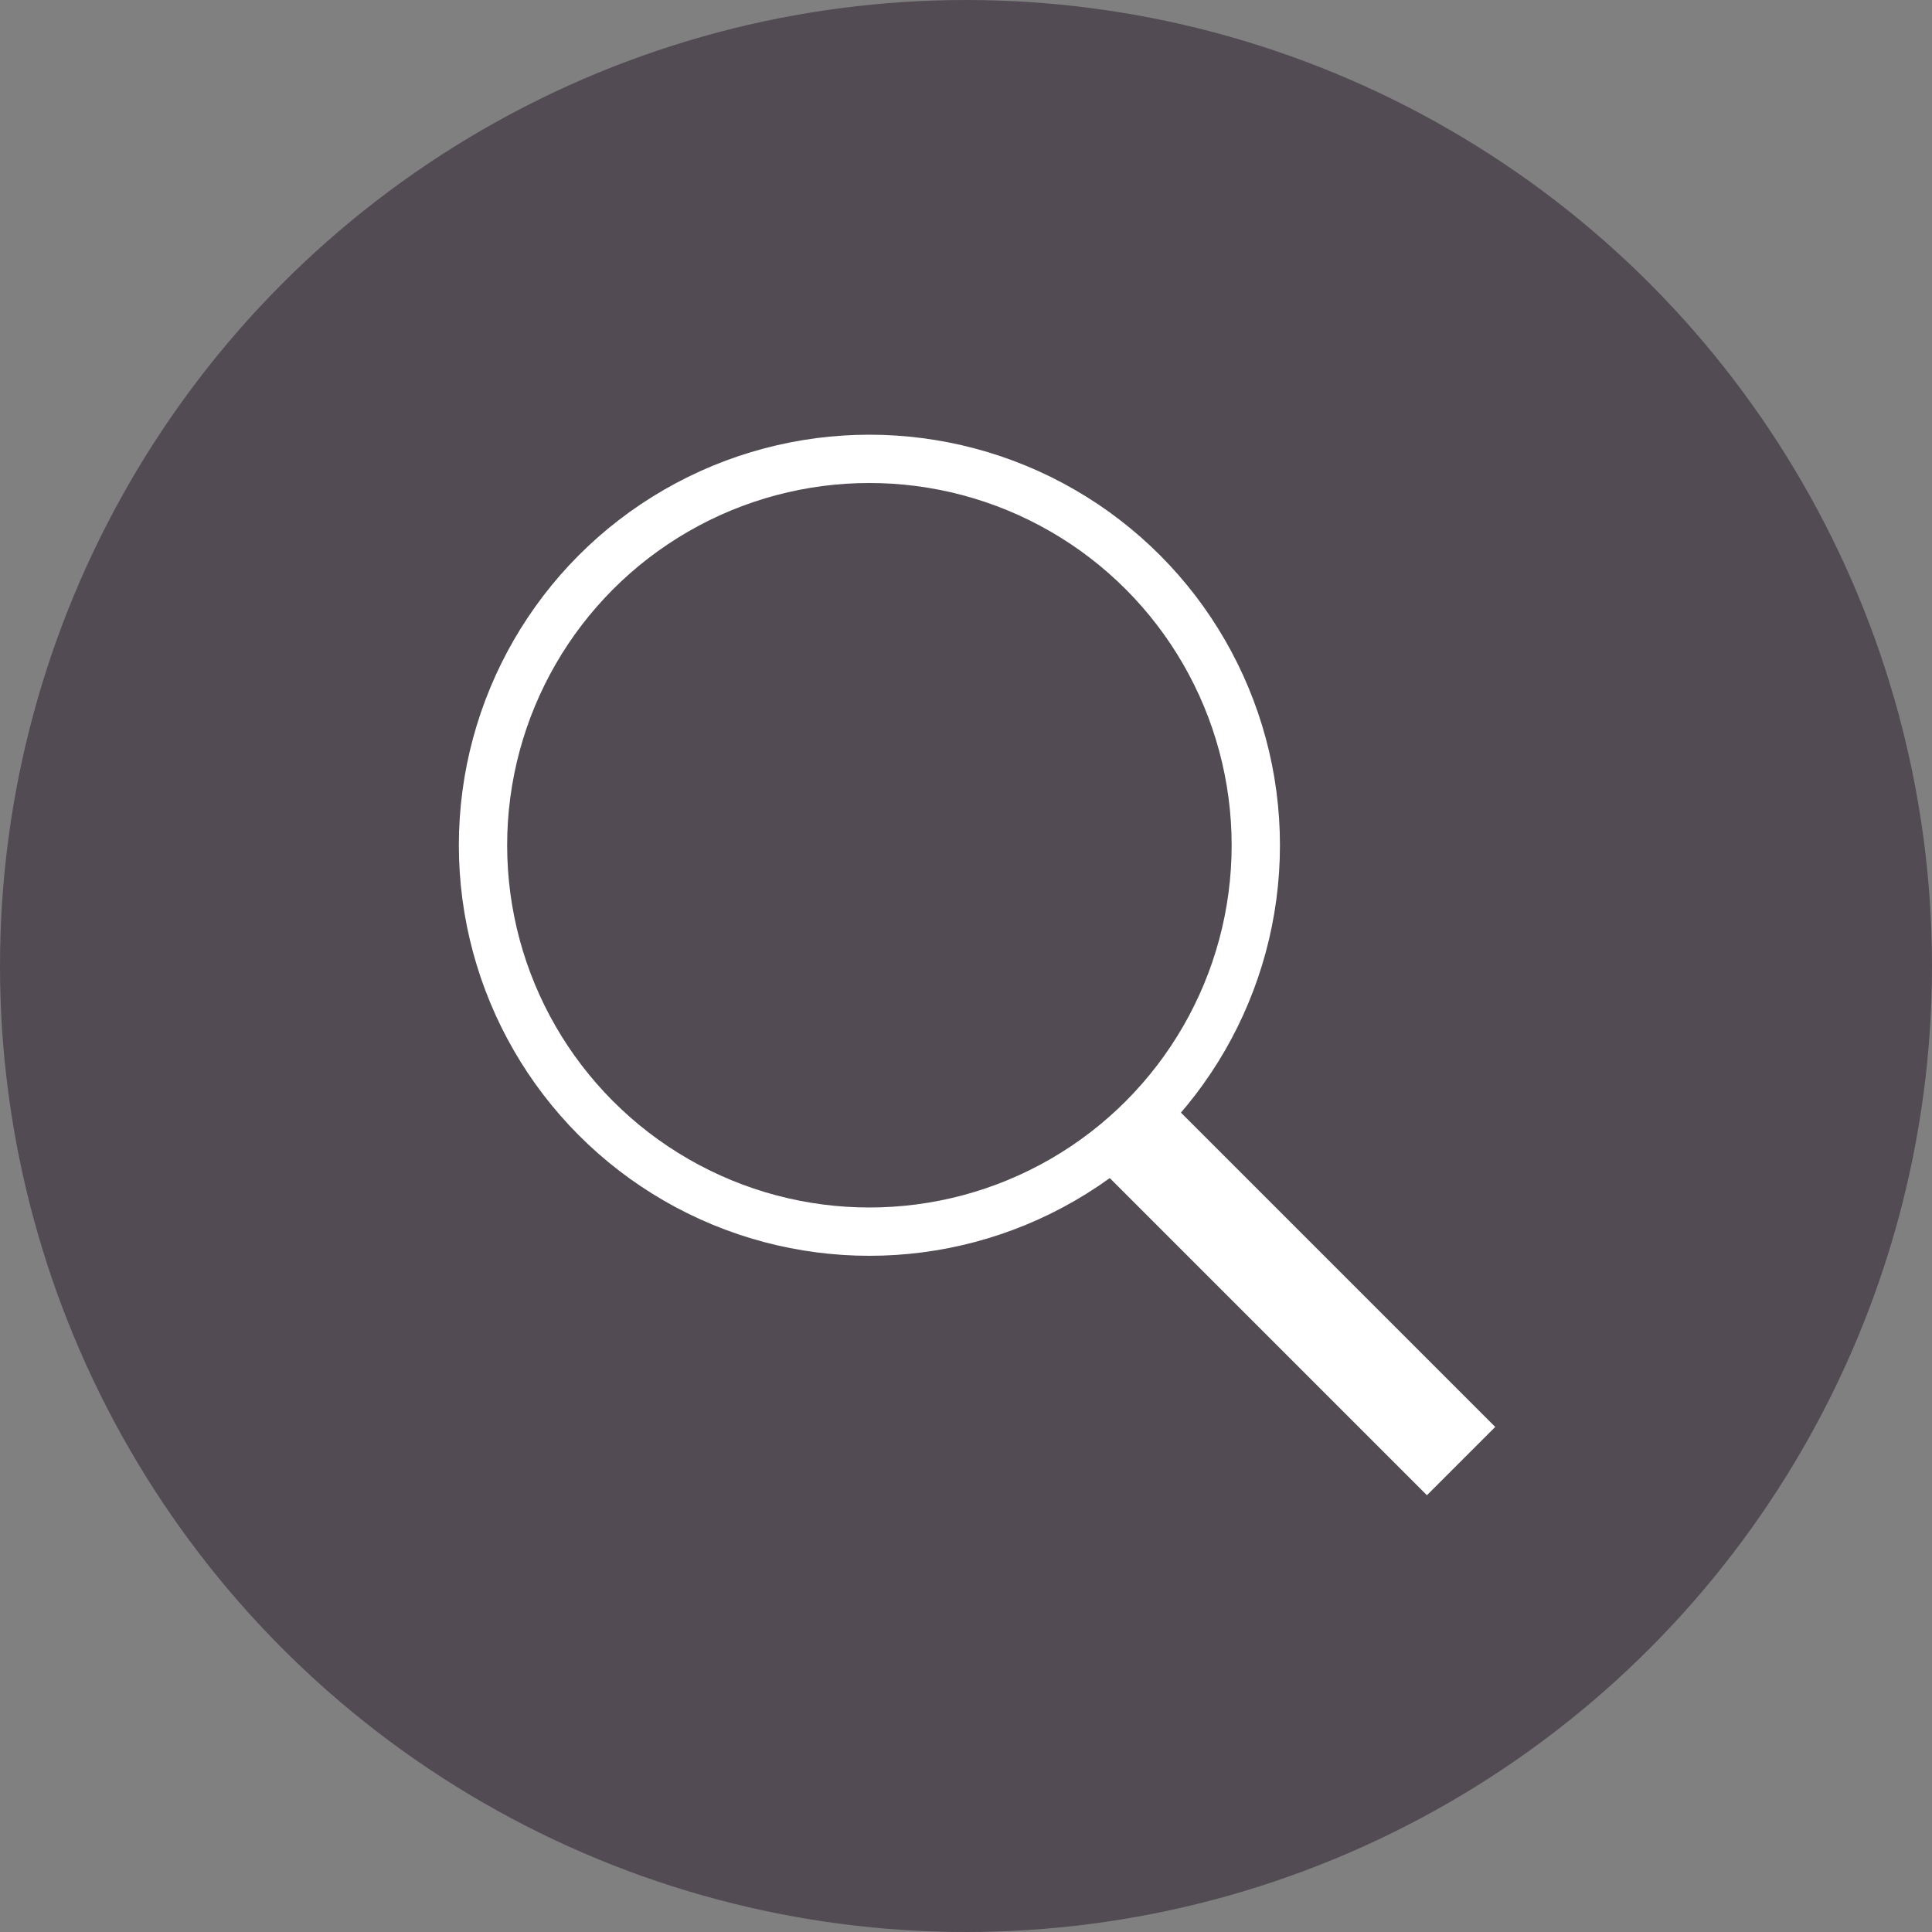 <?xml version="1.0" encoding="UTF-8" standalone="no"?>
<svg width="80px" height="80px" viewBox="0 0 80 80" version="1.1" xmlns="http://www.w3.org/2000/svg" xmlns:xlink="http://www.w3.org/1999/xlink" xmlns:sketch="http://www.bohemiancoding.com/sketch/ns">
    <rect x="0" y="0" width="80" height="80" fill="#808080" stroke="none"/>
    <!-- Generator: Sketch 3.4.4 (17249) - http://www.bohemiancoding.com/sketch -->
    <title>Oval 2 + search</title>
    <desc>Created with Sketch.</desc>
    <defs></defs>
    <g id="Page-1" stroke="none" stroke-width="1" fill="none" fill-rule="evenodd" sketch:type="MSPage">
        <g id="Oval-2-+-search" sketch:type="MSLayerGroup">
            <circle id="Oval-2" fill="#534B53" sketch:type="MSShapeGroup" cx="40" cy="40" r="40"></circle>
            <g id="search" transform="translate(15, 15)" sketch:type="MSShapeGroup">
                <rect id="Rectangle-path" x="0" y="0" width="50" height="50"></rect>
                <circle id="Oval" stroke="#FFFFFF" stroke-width="2" cx="21" cy="20" r="16"></circle>
                <path d="M32.229,32.229 L45.5,45.5" id="Shape" stroke="#FFFFFF" stroke-width="4"></path>
            </g>
        </g>
    </g>
</svg>